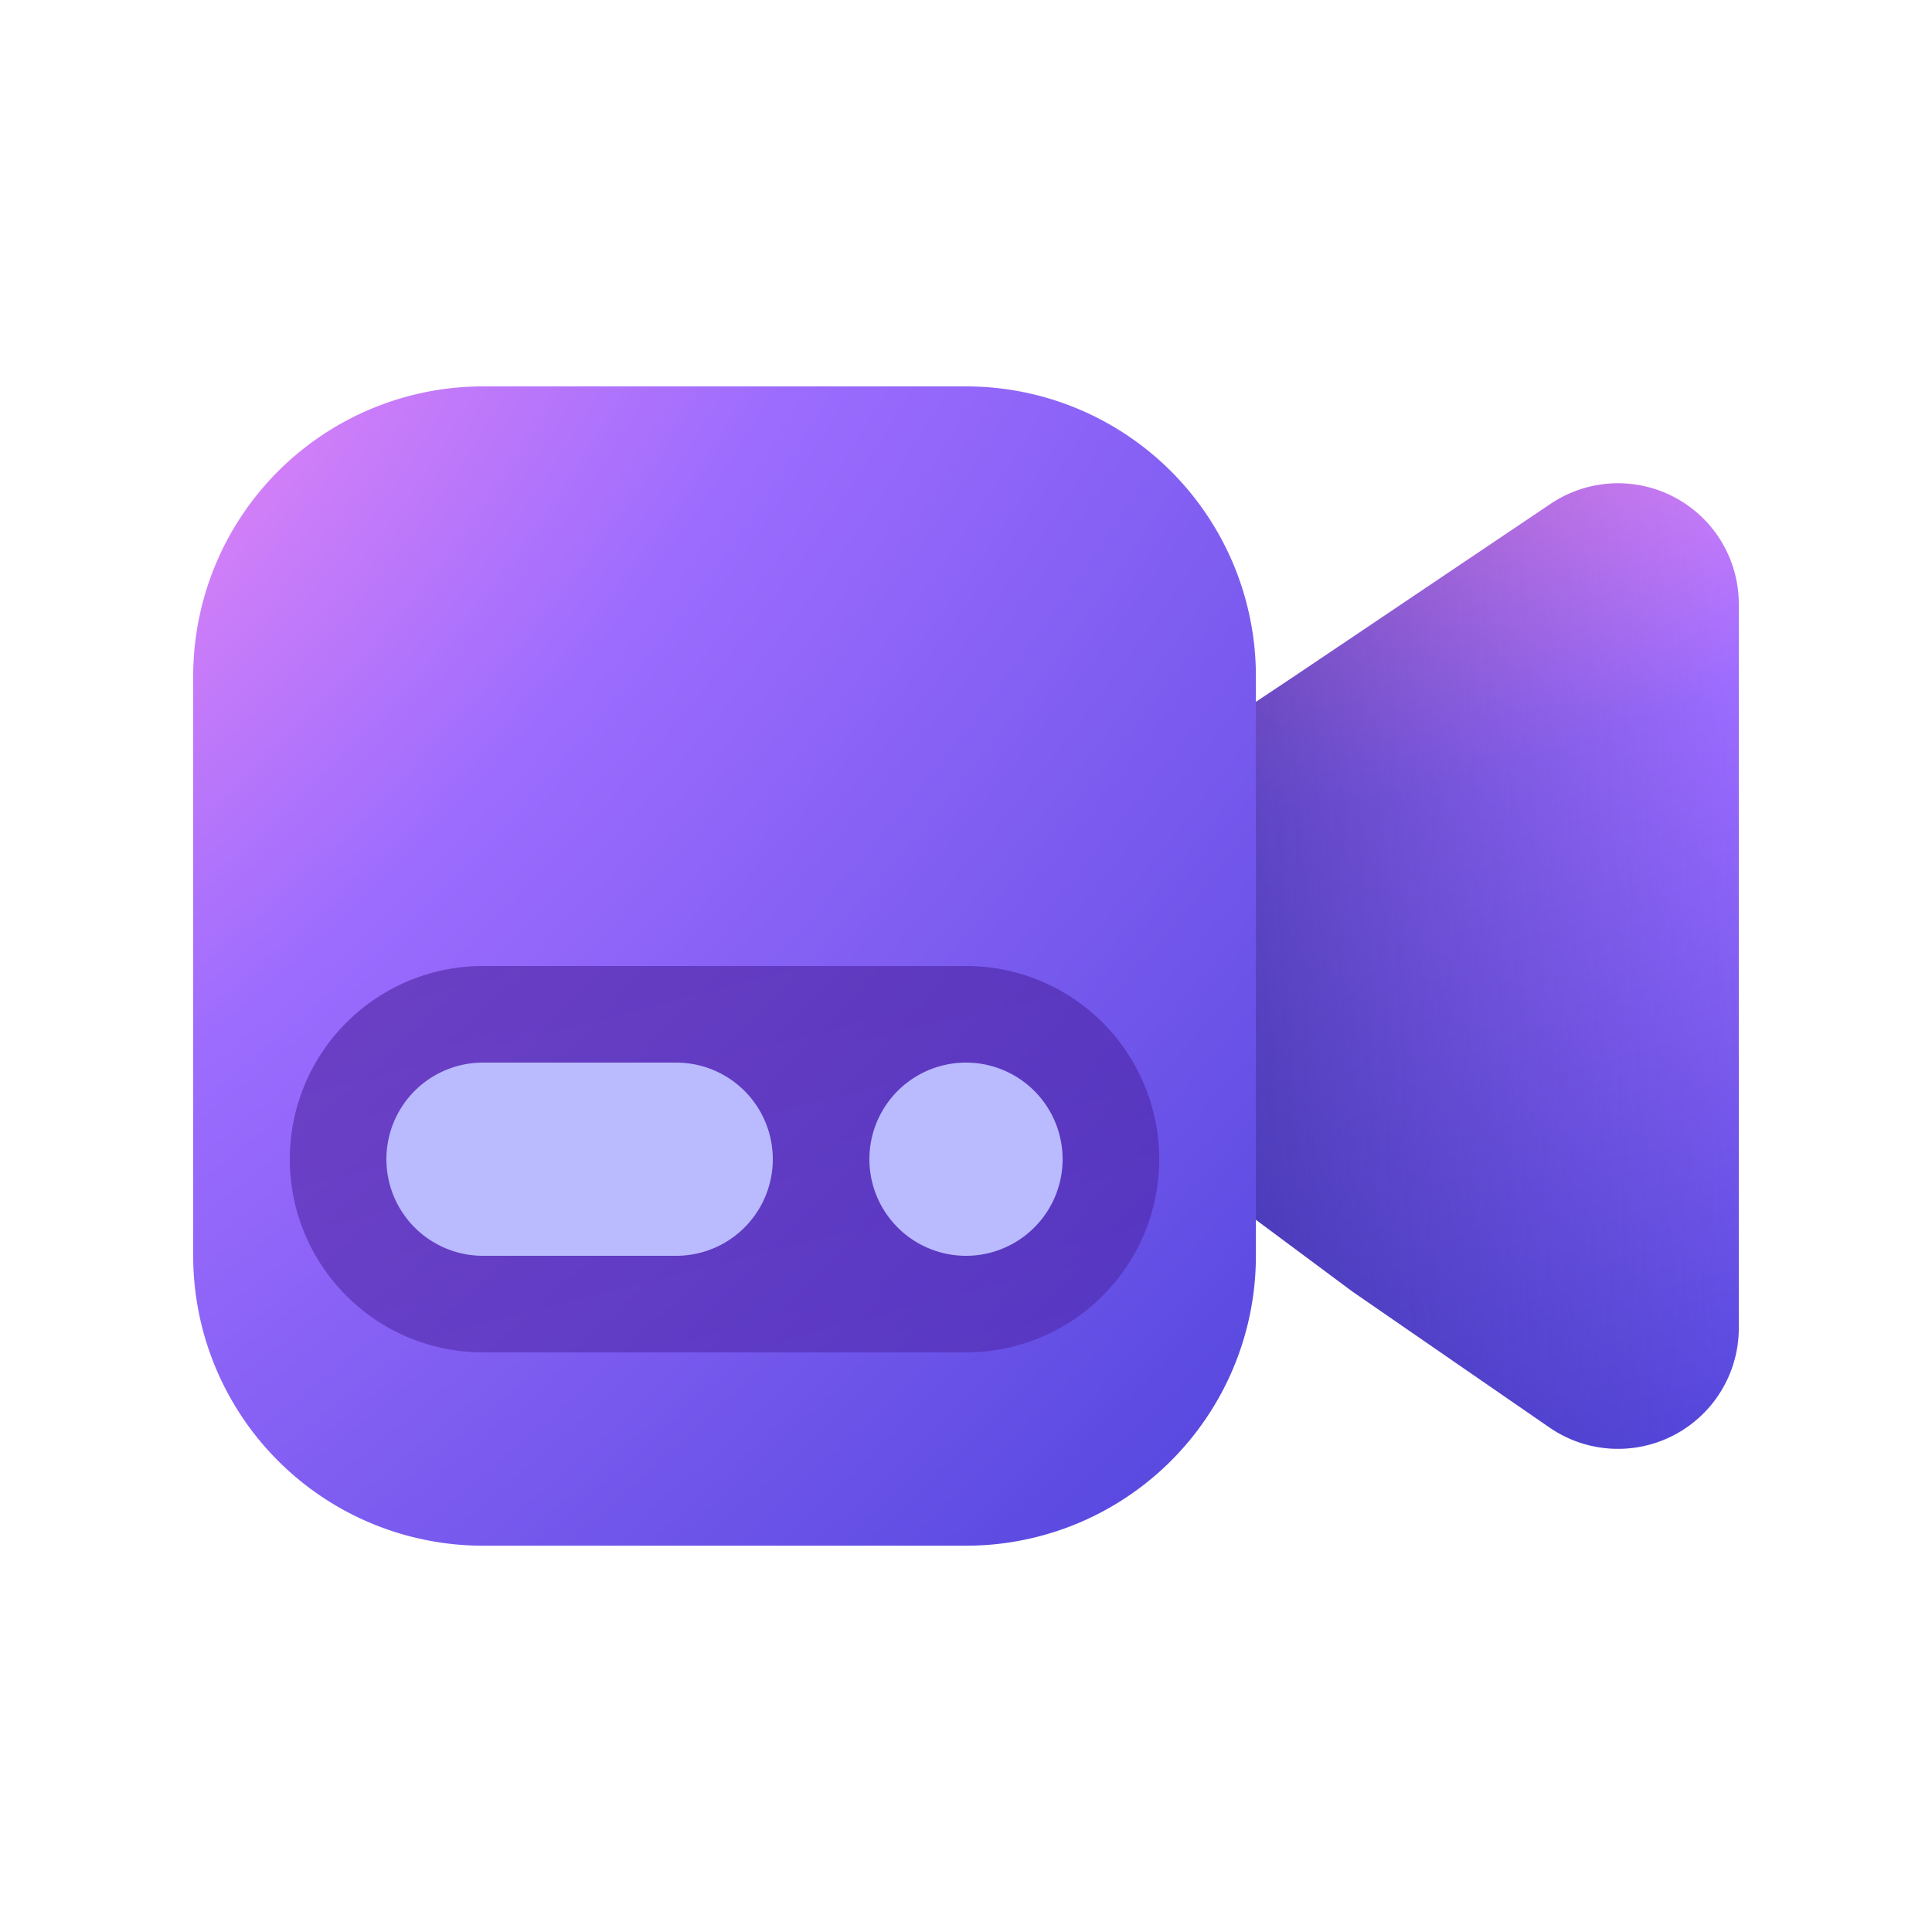 <svg xmlns="http://www.w3.org/2000/svg" width="1em" height="1em" viewBox="0 0 20 20"><g fill="none"><path fill="url(#IconifyId195ad048a32870fdf46747)" d="m16.04 14.777l-2.038-1.406L9.2 9.8L13.4 7l2.64-1.776A1.25 1.25 0 0 1 18 6.252v7.497a1.25 1.25 0 0 1-1.96 1.028"/><path fill="url(#IconifyId195ad048a32870fdf46749)" fill-opacity=".75" d="m16.04 14.777l-2.038-1.406L9.2 9.8L13.4 7l2.64-1.776A1.25 1.25 0 0 1 18 6.252v7.497a1.25 1.25 0 0 1-1.96 1.028"/><path fill="url(#IconifyId195ad048a32870fdf46748)" d="M2 7a3 3 0 0 1 3-3h5.001a3 3 0 0 1 3 3v6.001a3 3 0 0 1-3 3h-5a3 3 0 0 1-3.001-3z"/><path fill="url(#IconifyId195ad048a32870fdf46750)" d="M3 12a2 2 0 0 1 2-2h5a2 2 0 1 1 0 4H5a2 2 0 0 1-2-2" opacity=".5"/><path fill="#BABAFF" d="M5 11a1 1 0 1 0 0 2h2a1 1 0 1 0 0-2zm5 2a1 1 0 1 0 0-2a1 1 0 0 0 0 2"/><defs><radialGradient id="IconifyId195ad048a32870fdf46747" cx="0" cy="0" r="1" gradientTransform="matrix(3 12 -25.196 6.299 14 4)" gradientUnits="userSpaceOnUse"><stop offset=".081" stop-color="#F08AF4"/><stop offset=".341" stop-color="#9C6CFE"/><stop offset="1" stop-color="#4E44DB"/></radialGradient><radialGradient id="IconifyId195ad048a32870fdf46748" cx="0" cy="0" r="1" gradientTransform="matrix(12.658 12.702 -26.689 26.596 0 4.5)" gradientUnits="userSpaceOnUse"><stop stop-color="#F08AF4"/><stop offset=".341" stop-color="#9C6CFE"/><stop offset="1" stop-color="#4E44DB"/></radialGradient><linearGradient id="IconifyId195ad048a32870fdf46749" x1="11.644" x2="17.991" y1="10.001" y2="9.762" gradientUnits="userSpaceOnUse"><stop stop-color="#312A9A"/><stop offset="1" stop-color="#312A9A" stop-opacity="0"/></linearGradient><linearGradient id="IconifyId195ad048a32870fdf46750" x1="2.796" x2="4.154" y1="10" y2="15.344" gradientUnits="userSpaceOnUse"><stop stop-color="#3B148A"/><stop offset="1" stop-color="#4B20A0"/></linearGradient></defs></g></svg>